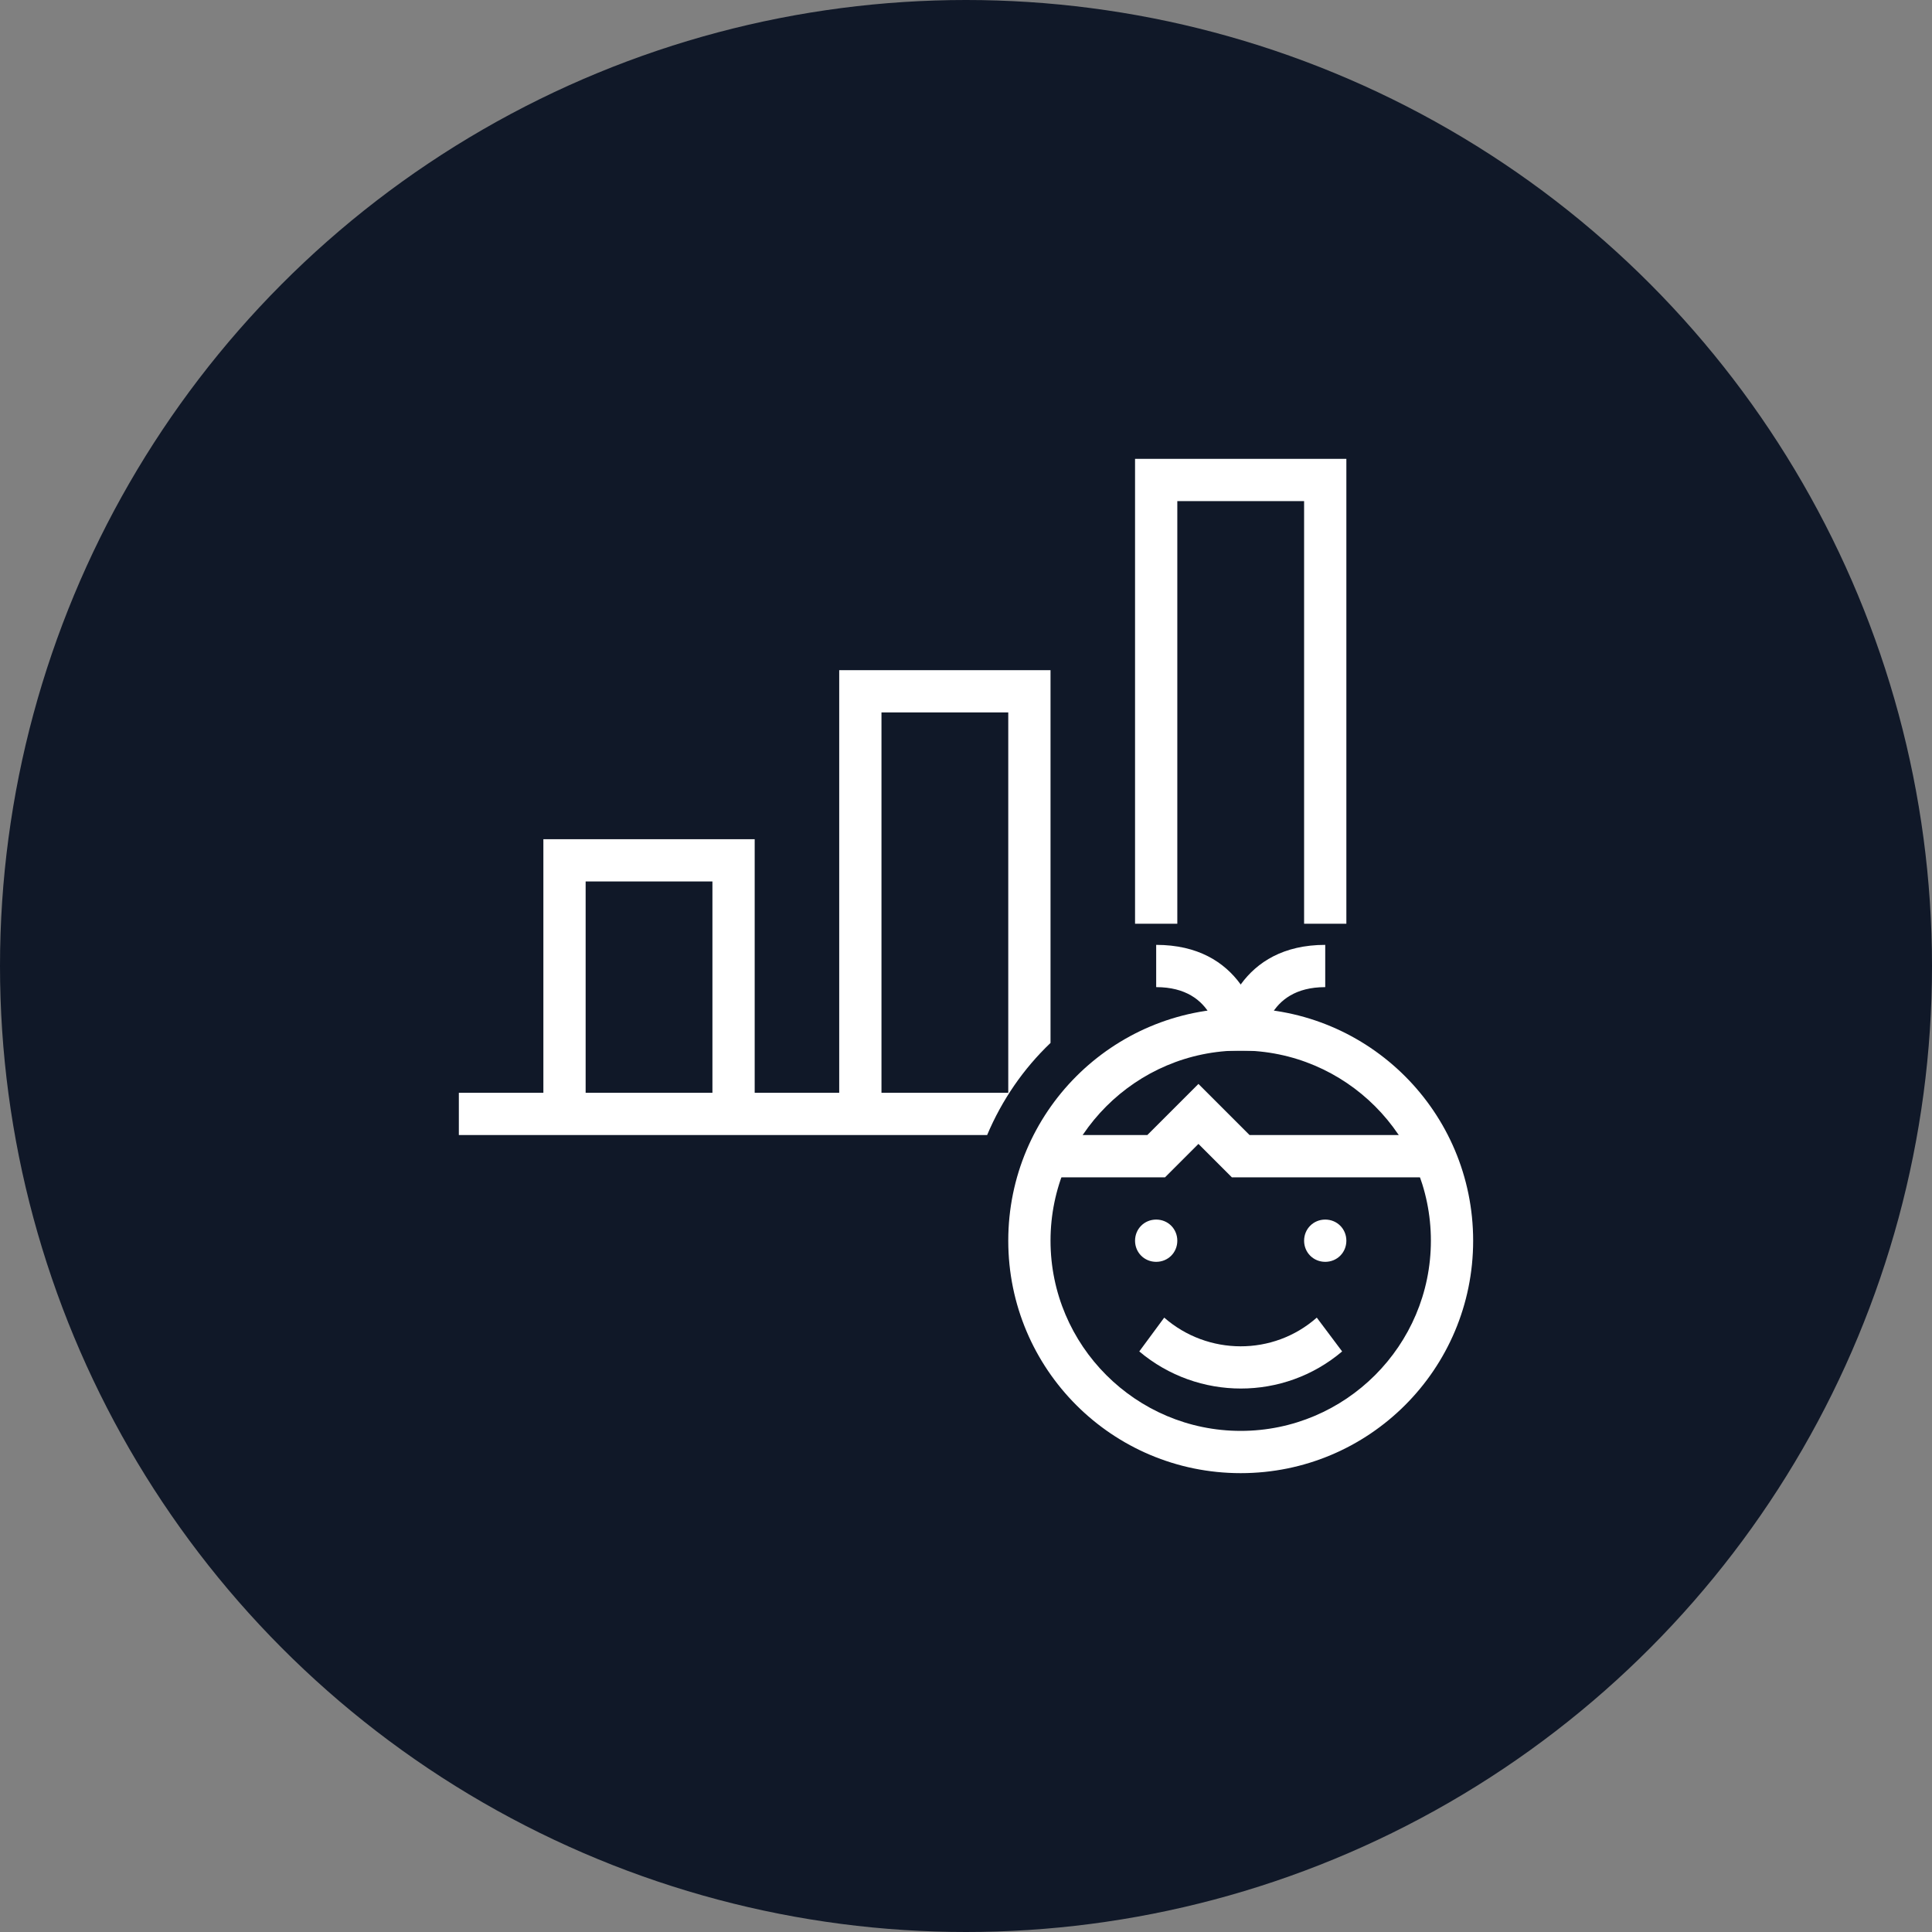 <?xml version="1.0" encoding="UTF-8"?>
<svg width="80px" height="80px" viewBox="0 0 80 80" version="1.1" xmlns="http://www.w3.org/2000/svg" xmlns:xlink="http://www.w3.org/1999/xlink">
    <rect x="0" y="0" width="80" height="80" fill="#808080" stroke="none"/>
    <!-- Generator: Sketch 57.1 (83088) - https://sketch.com -->
    <title>056-W80px</title>
    <desc>Created with Sketch.</desc>
    <g id="NEW_icons" stroke="none" stroke-width="1" fill="none" fill-rule="evenodd">
        <g id="icons_UD_new-Copy" transform="translate(-869, -7511)">
            <g id="056-W80px" transform="translate(869, 7511)">
                <circle id="Oval-Copy-416" fill="#101828" cx="40" cy="40" r="40"></circle>
                <g id="056-B32px-Copy-8" transform="translate(12, 12)">
                    <path d="M31.5,31.185 L31.5,15.75 L22.75,15.75 L22.75,33.25 L19.25,33.25 L19.25,22.75 L10.5,22.75 L10.5,33.25 L7,33.25 L7,35 L10.5,35 L19.25,35 L22.75,35 L28.875,35 C29.488,33.547 30.38,32.252 31.5,31.185 Z M17.5,33.25 L12.25,33.25 L12.25,24.5 L17.5,24.5 L17.5,33.25 Z M24.5,17.5 L29.75,17.5 L29.75,33.25 L24.5,33.25 L24.5,17.5 Z" id="Shape" fill="#FFFFFF" fill-rule="nonzero"></path>
                    <polygon id="Path" fill="#FFFFFF" fill-rule="nonzero" points="36.75 26.25 36.75 8.75 42 8.75 42 26.25 43.75 26.25 43.75 7 35 7 35 26.25"></polygon>
                    <path d="M39.375,31.5 C43.715,31.5 47.25,35.035 47.25,39.375 C47.25,43.715 43.715,47.25 39.375,47.25 C35.035,47.25 31.5,43.715 31.5,39.375 C31.5,35.035 35.035,31.5 39.375,31.5 L39.375,31.5 Z M39.375,29.75 C34.055,29.75 29.75,34.055 29.75,39.375 C29.75,44.695 34.055,49 39.375,49 C44.695,49 49,44.695 49,39.375 C49,34.055 44.695,29.75 39.375,29.75 L39.375,29.75 Z" id="Shape" fill="#FFFFFF" fill-rule="nonzero"></path>
                    <path d="M35.875,38.5 C35.385,38.5 35,38.885 35,39.375 C35,39.865 35.385,40.25 35.875,40.25 C36.365,40.25 36.75,39.865 36.75,39.375 C36.75,38.885 36.365,38.5 35.875,38.5 L35.875,38.5 Z" id="Path" fill="#FFFFFF" fill-rule="nonzero"></path>
                    <path d="M42.875,38.5 C42.385,38.5 42,38.885 42,39.375 C42,39.865 42.385,40.25 42.875,40.25 C43.365,40.25 43.75,39.865 43.75,39.375 C43.75,38.885 43.365,38.5 42.875,38.5 L42.875,38.5 Z" id="Path" fill="#FFFFFF" fill-rule="nonzero"></path>
                    <path d="M35.175,43.96 C37.608,46.008 41.16,46.008 43.575,43.96 L42.525,42.56 C40.722,44.153 38.01,44.135 36.208,42.56 L35.175,43.96 Z" id="Path" fill="#FFFFFF" fill-rule="nonzero"></path>
                    <path d="M40.25,31.5 L38.5,31.5 C38.5,29.995 39.41,27.125 42.875,27.125 L42.875,28.875 C40.407,28.875 40.25,31.062 40.25,31.5 Z" id="Path" fill="#FFFFFF" fill-rule="nonzero"></path>
                    <path d="M38.5,31.5 C38.5,31.062 38.343,28.875 35.875,28.875 L35.875,27.125 C39.34,27.125 40.25,29.995 40.25,31.5 L38.5,31.5 L39.375,31.5 L38.5,31.5 Z" id="Path" fill="#FFFFFF" fill-rule="nonzero"></path>
                    <polygon id="Path" fill="#FFFFFF" fill-rule="nonzero" points="47.25 36.75 39.008 36.75 37.625 35.367 36.242 36.75 31.5 36.75 31.5 35 35.508 35 37.625 32.883 39.742 35 47.25 35"></polygon>
                    <rect id="Rectangle" x="0" y="0" width="56" height="56"></rect>
                </g>
            </g>
        </g>
    </g>
</svg>